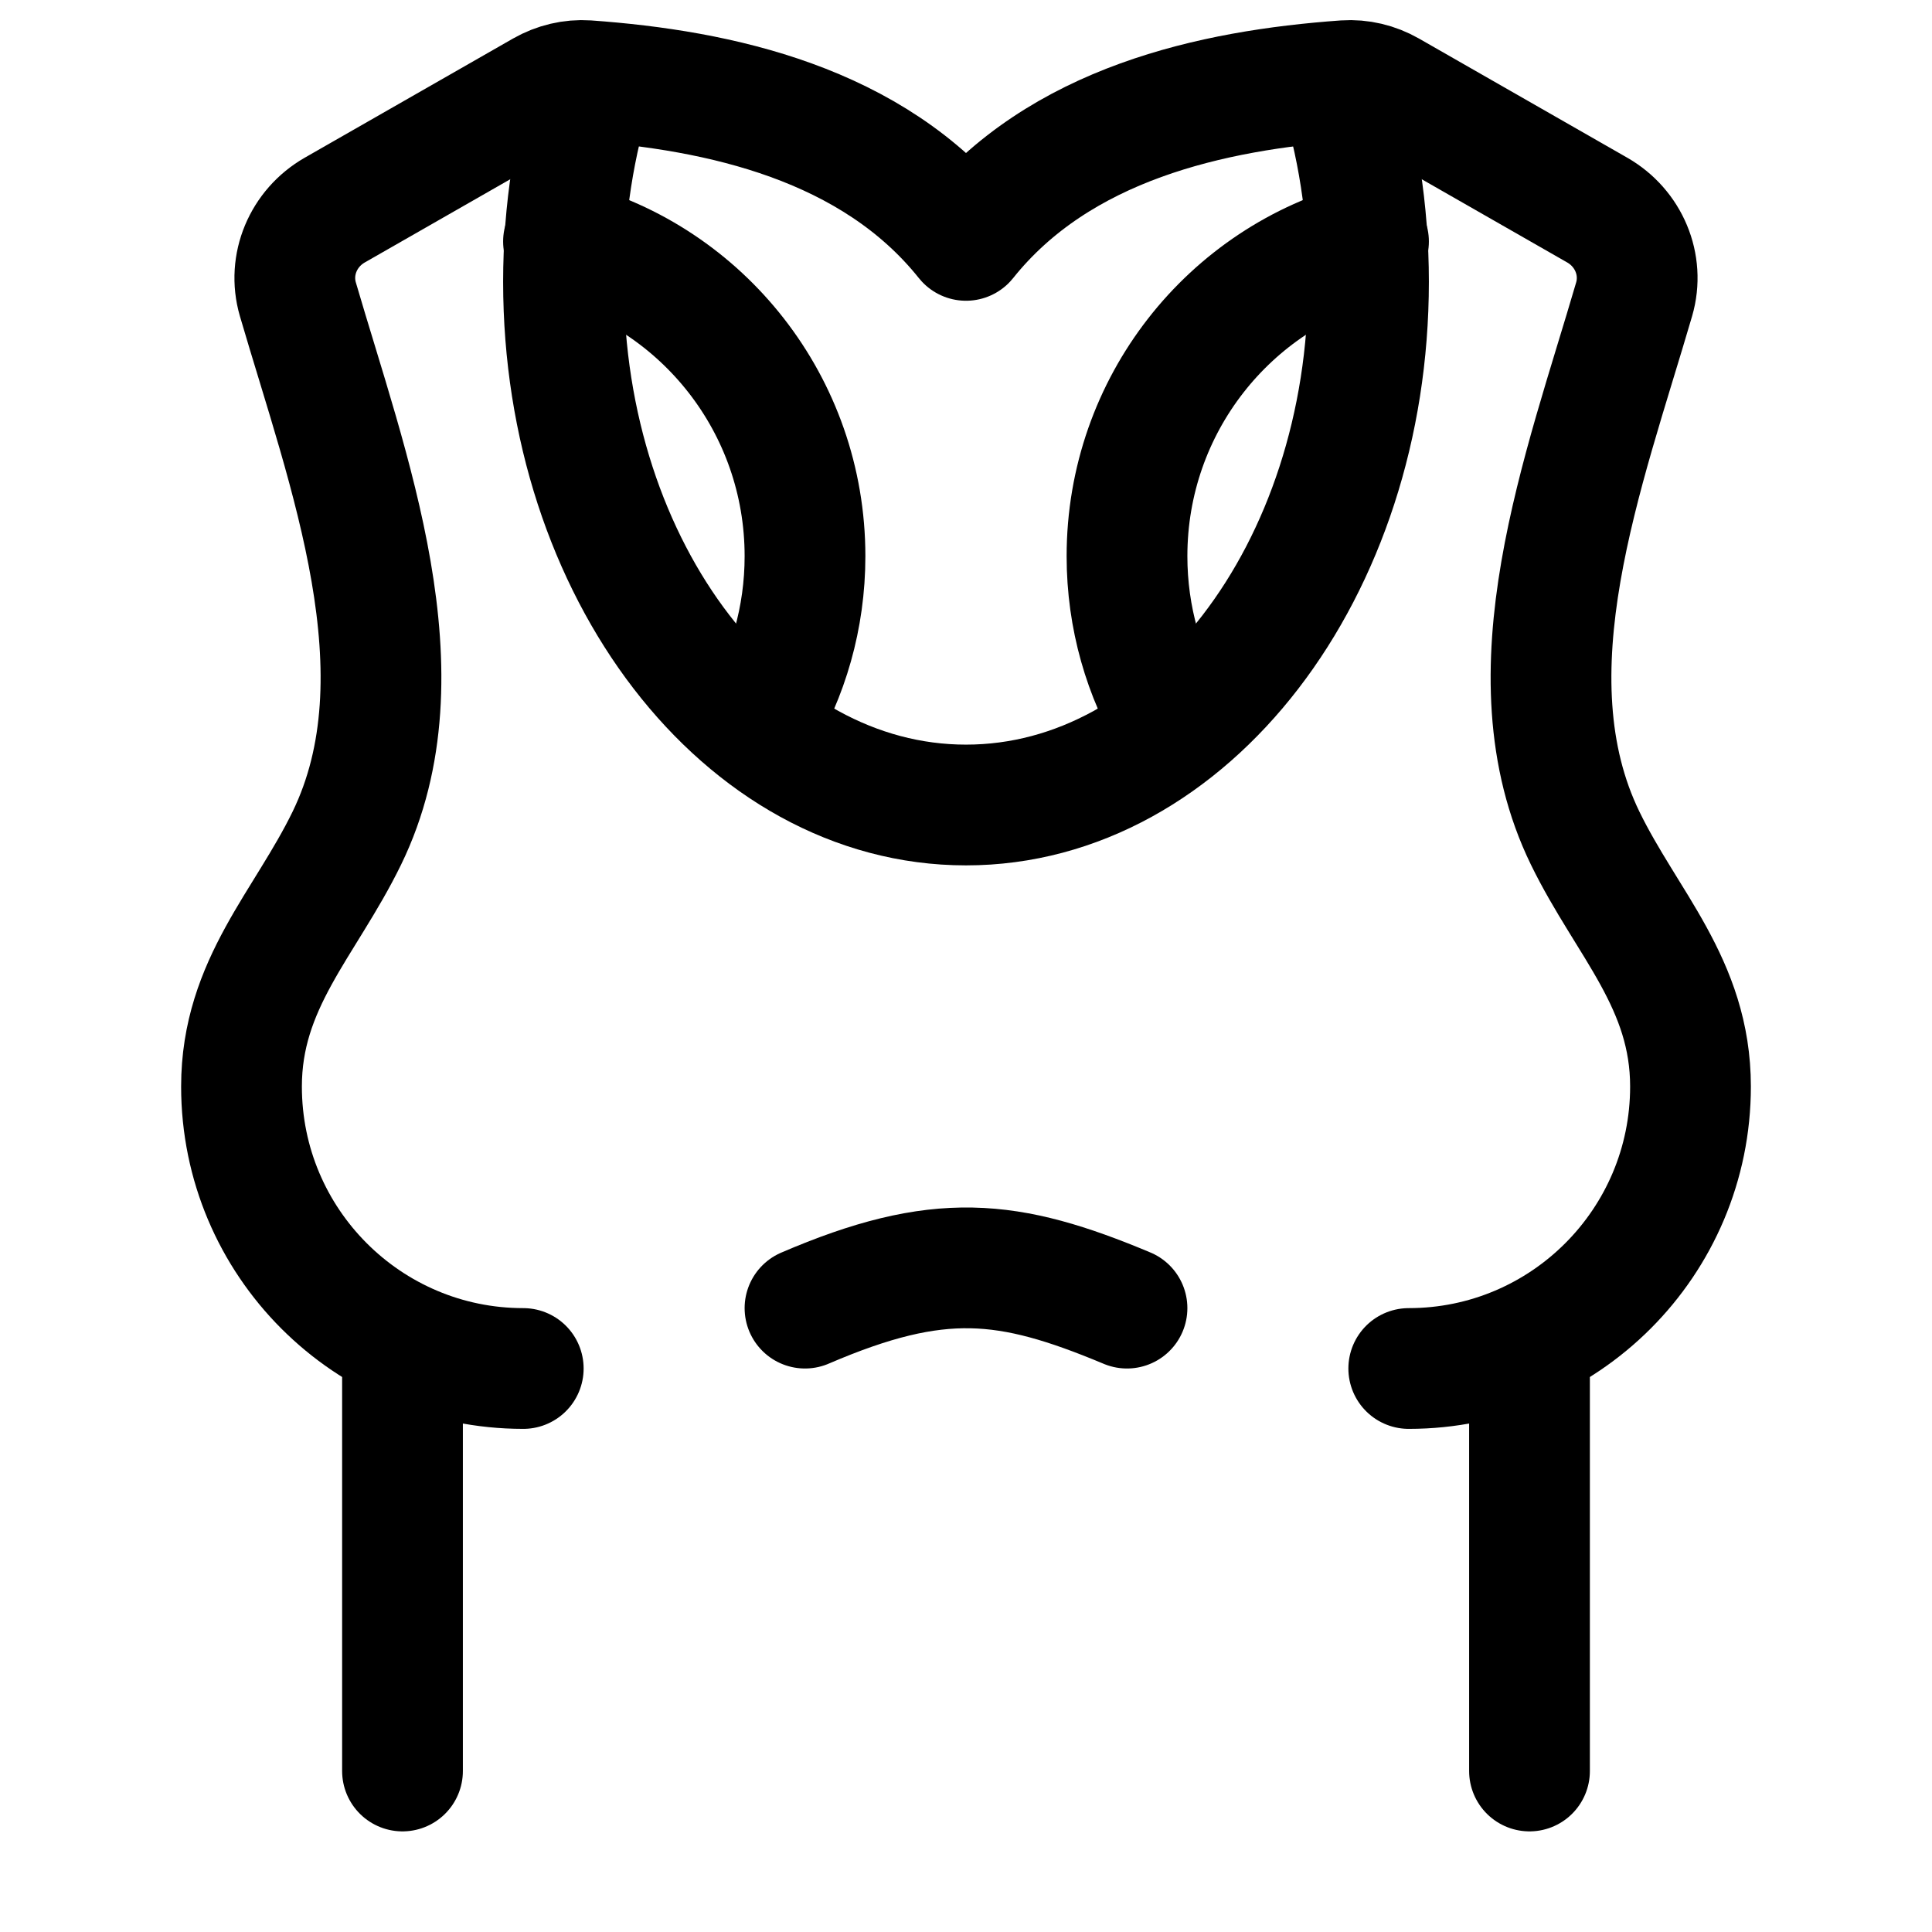 <svg width="24" height="24" viewBox="0 0 24 24" fill="none" xmlns="http://www.w3.org/2000/svg">
    <path class="pr-icon-duotone-secondary" d="M7.002 2.988C6.998 2.386 7.032 1.735 7.108 1.032L4.158 2.61C3.769 2.833 3.575 3.287 3.7 3.718C3.772 3.963 3.849 4.214 3.926 4.469C4.522 6.425 5.187 8.609 4.308 10.413C4.155 10.727 3.978 11.013 3.805 11.294C3.392 11.963 3 12.598 3 13.497C3 15.001 3.947 16.284 5.277 16.781C5.178 16.854 5.086 16.927 5 16.998V21.998H19V16.998C18.891 16.93 18.782 16.863 18.673 16.799C20.029 16.316 21 15.02 21 13.497C21 12.598 20.608 11.963 20.195 11.294C20.022 11.013 19.845 10.727 19.692 10.413C18.813 8.609 19.478 6.425 20.074 4.469C20.151 4.214 20.228 3.963 20.3 3.718C20.425 3.287 20.231 2.833 19.842 2.61L16.914 1.032C16.981 1.593 17.016 2.266 16.993 2.99C16.921 5.201 16.303 7.876 14.402 9.196C13.76 9.641 12.973 9.934 12.011 10C11.321 10.007 10.412 9.791 9.558 9.196C8.221 8.264 7.019 6.399 7 2.988L7.002 2.988Z"/>
    <path d="M16.617 1C16.864 1.77 17 2.614 17 3.5C17 7.09 14.761 10 12 10C9.239 10 7 7.09 7 3.5C7 2.614 7.136 1.77 7.383 1" stroke="currentColor" stroke-width="1.5"/>
    <path d="M17.5 17C19.433 17 21 15.431 21 13.497C21 12.221 20.21 11.476 19.692 10.413C18.698 8.373 19.678 5.849 20.3 3.717C20.425 3.287 20.231 2.833 19.842 2.61L17.255 1.13C17.088 1.035 16.898 0.989 16.707 1.002C15.06 1.12 13.161 1.533 12 2.986C10.839 1.533 8.94 1.12 7.293 1.002C7.102 0.989 6.912 1.035 6.745 1.13L4.158 2.61C3.769 2.833 3.575 3.287 3.7 3.717C4.322 5.849 5.302 8.373 4.308 10.413C3.79 11.476 3 12.221 3 13.497C3 15.431 4.567 17 6.5 17" stroke="currentColor" stroke-width="1.5" stroke-linecap="round" stroke-linejoin="round"/>
    <path d="M14 16.25C12.524 15.632 11.661 15.536 10 16.25" stroke="currentColor" stroke-width="1.5" stroke-linecap="round"/>
    <path d="M5 17V22" stroke="currentColor" stroke-width="1.5" stroke-linecap="round"/>
    <path d="M19 17V22" stroke="currentColor" stroke-width="1.5" stroke-linecap="round"/>
    <path d="M17 3C15.274 3.451 14 5.03 14 6.909C14 7.674 14.211 8.39 14.579 9M7 3C8.726 3.451 10 5.03 10 6.909C10 7.674 9.789 8.39 9.421 9" stroke="currentColor" stroke-width="1.5" stroke-linecap="round"/>
</svg>
